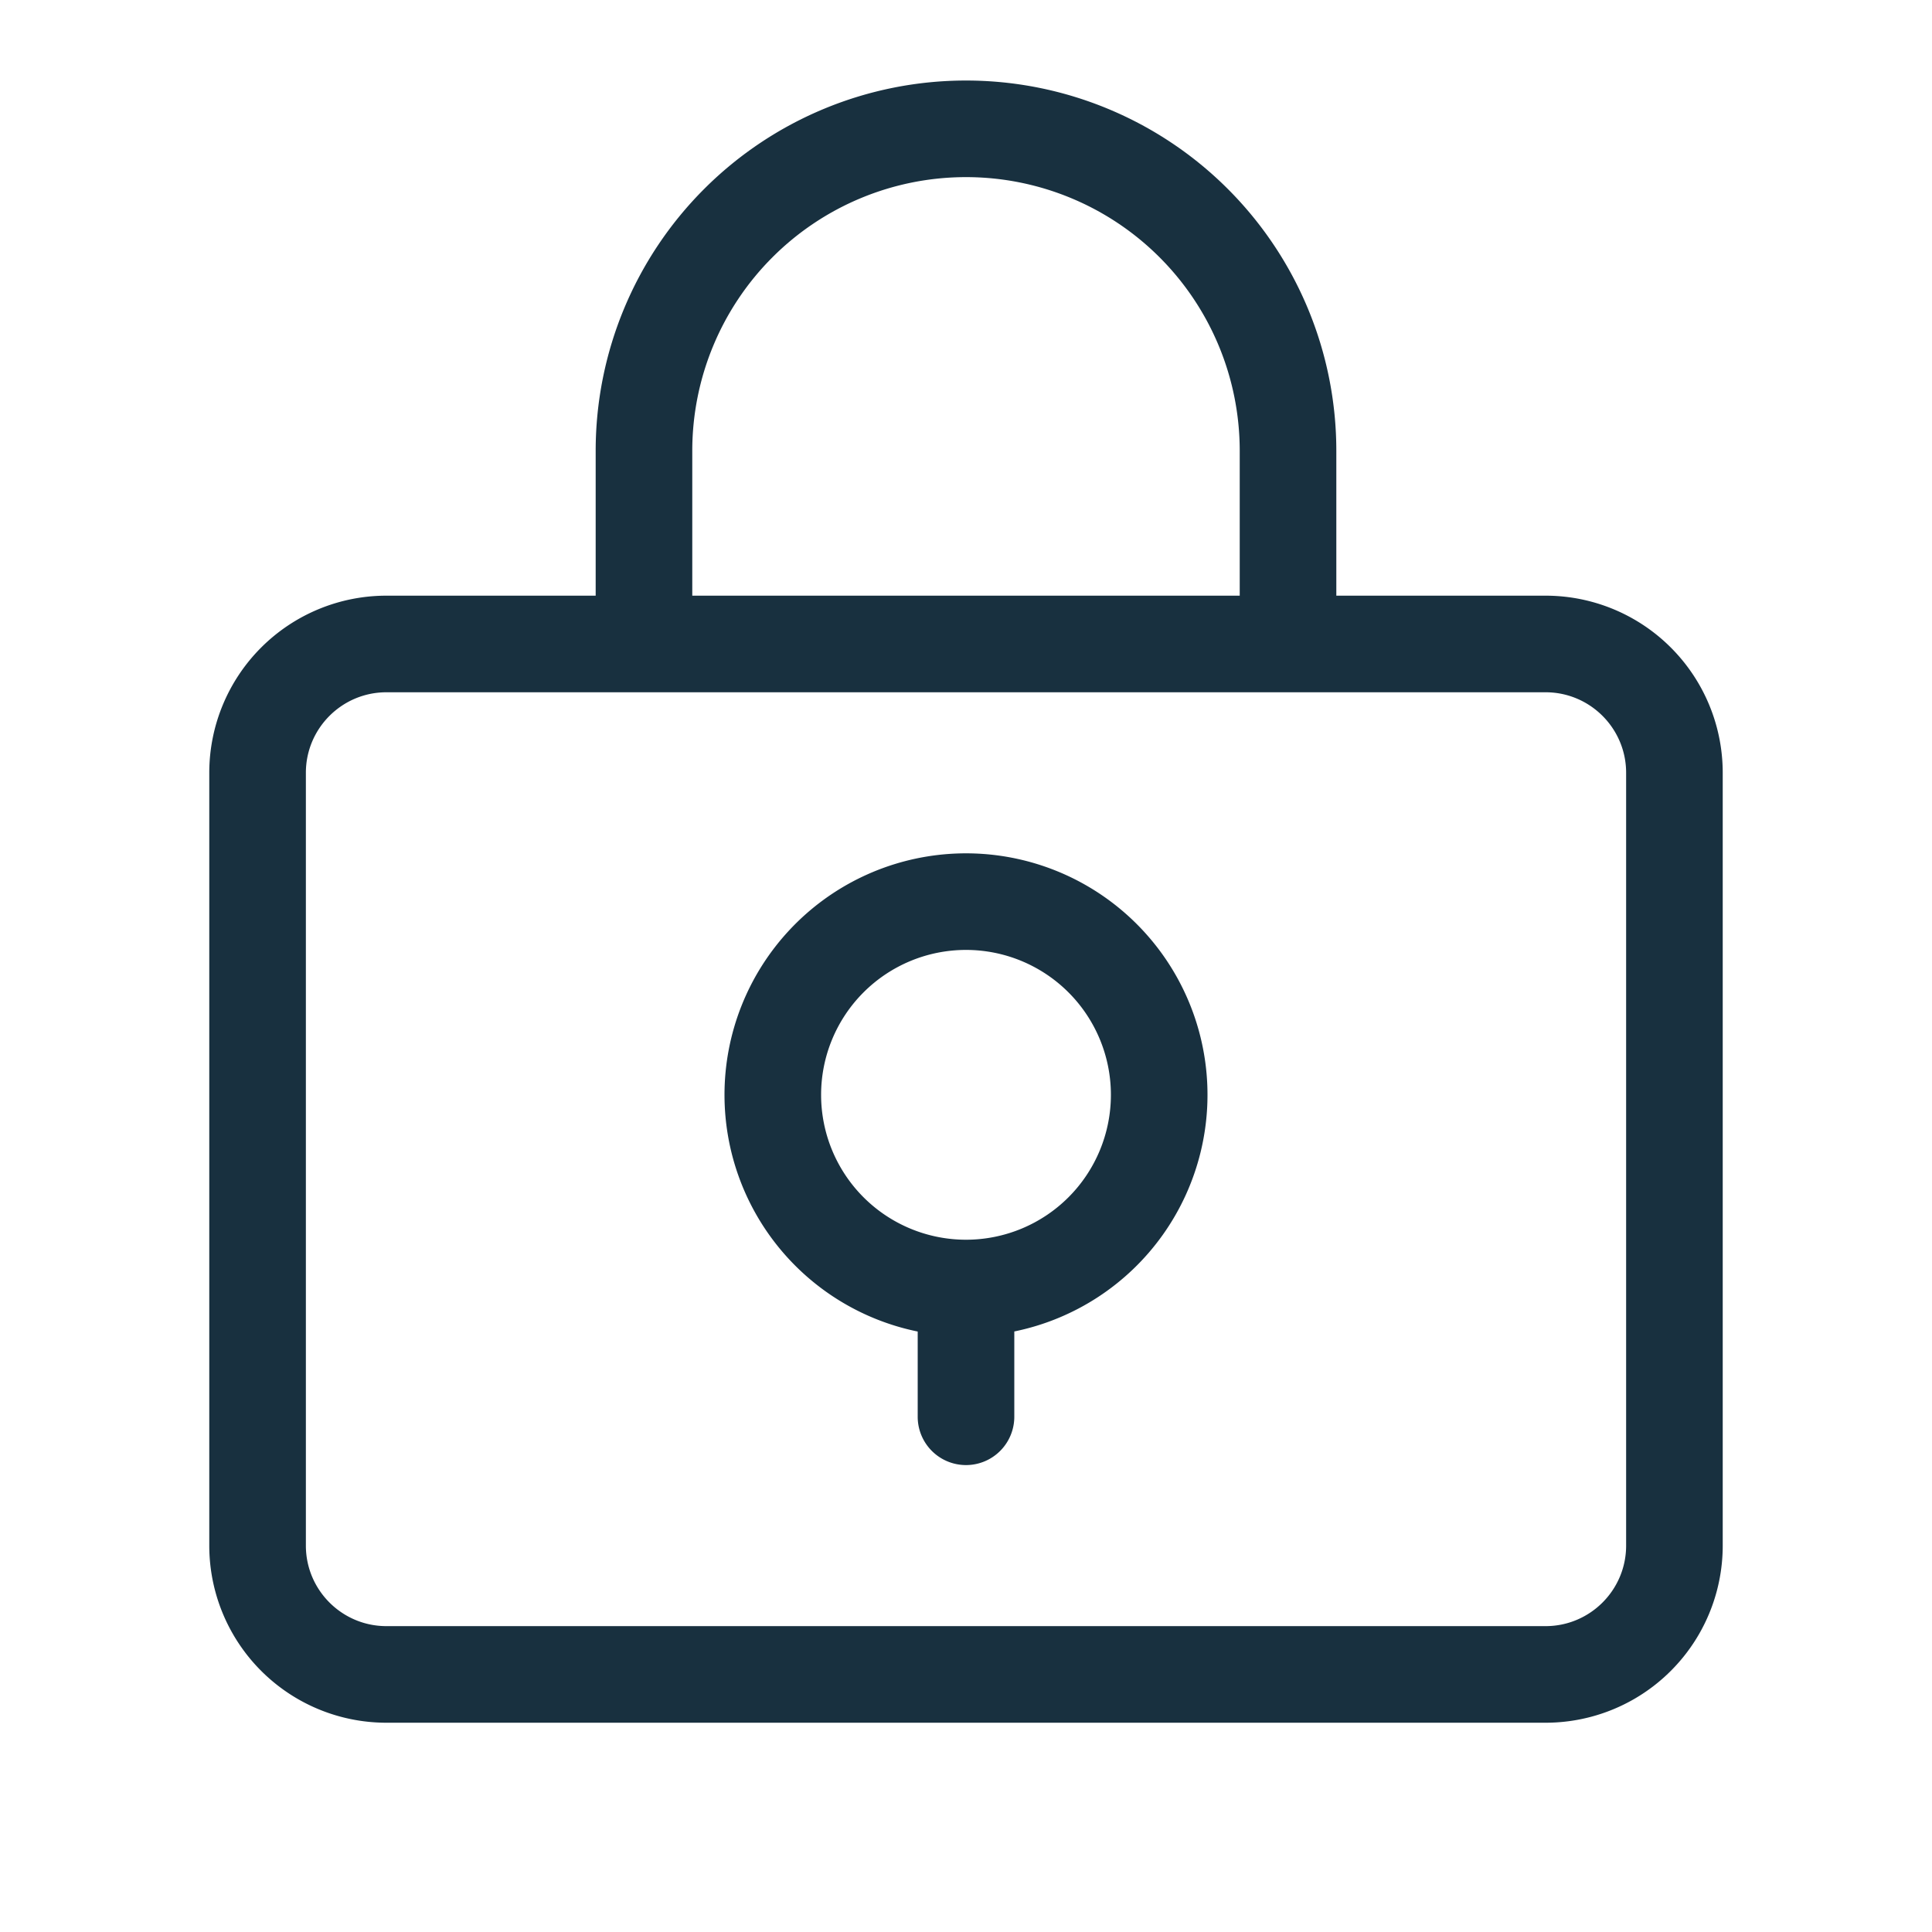 <svg width="25" height="25" viewBox="0 0 25 25" fill="none"><g id="lock_closed"><path id="iconDefault" fill-rule="evenodd" clip-rule="evenodd" d="M12.5 2.292a3.542 3.542 0 0 0-3.542 3.541v1.875h7.084V5.833A3.542 3.542 0 0 0 12.5 2.292Zm0-1.25a4.792 4.792 0 0 1 4.792 4.791v1.875H20A2.292 2.292 0 0 1 22.292 10v10A2.292 2.292 0 0 1 20 22.292H5A2.292 2.292 0 0 1 2.708 20V10A2.292 2.292 0 0 1 5 7.708h2.708V5.833A4.792 4.792 0 0 1 12.5 1.042ZM5 8.958c-.575 0-1.042.467-1.042 1.042v10c0 .575.467 1.042 1.042 1.042h15c.575 0 1.042-.467 1.042-1.042V10c0-.575-.467-1.042-1.042-1.042H5Zm7.5 3.334a1.875 1.875 0 1 0 0 3.75 1.875 1.875 0 0 0 0-3.75Zm-3.125 1.875a3.125 3.125 0 1 1 3.75 3.062v1.104a.625.625 0 1 1-1.25 0V17.23a3.126 3.126 0 0 1-2.5-3.062Z" fill="#18303F"/></g></svg>